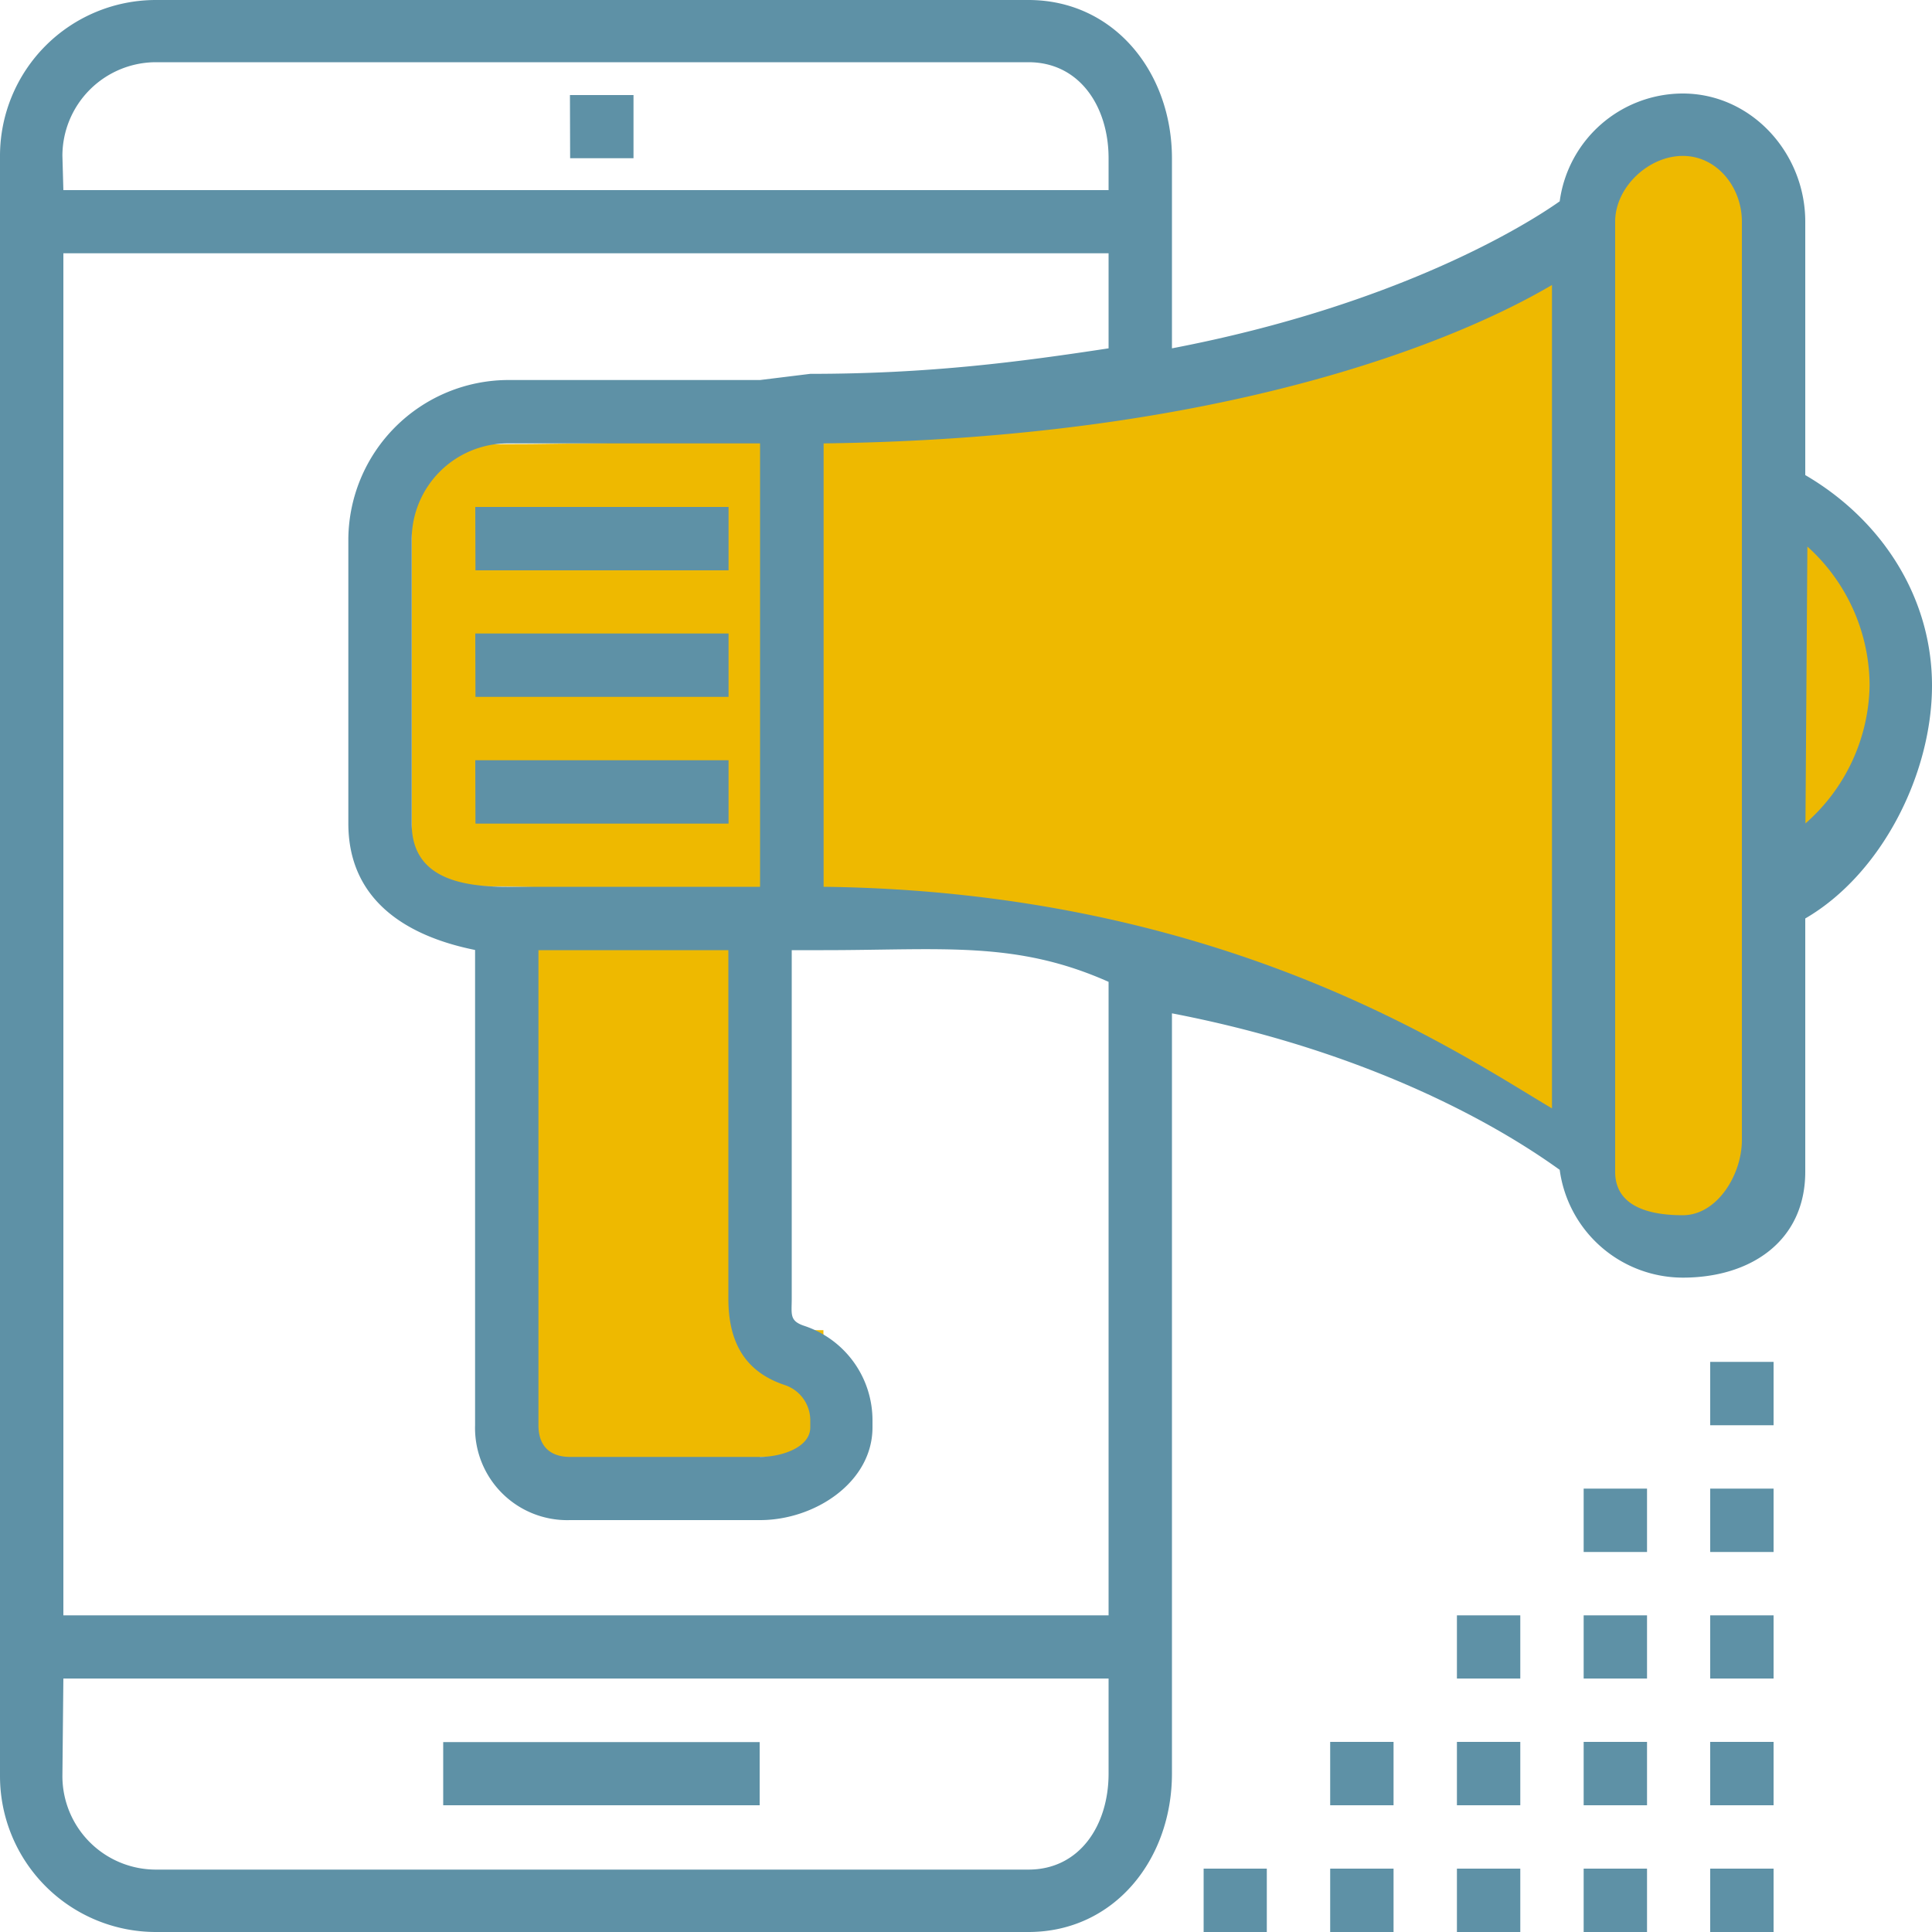 <svg xmlns="http://www.w3.org/2000/svg" xmlns:xlink="http://www.w3.org/1999/xlink" width="100" height="100" viewBox="0 0 100 100"><defs><path id="260xa" d="M942.31 9454.95s24.38.67 40.99-3.28c11.49-2.74 18.53-8.5 22.95-11.48 2.41-1.62 4.91-1.63 4.91-1.63v57.37s-3.73 1.04-5.74-.76c-4.82-4.34-13.84-10-22.12-12.35-19.94-5.67-40.99-4.92-40.99-4.92z"/><path id="260xb" d="M947.23 9479.54h13.11v29.5h-13.11z"/><path id="260xc" d="M957.07 9500.85h6.55v6.56h-6.55z"/><path id="260xd" d="M1012.8 9458.23l6.56 4.92-1.64 13.11h-4.92z"/><path id="260xe" d="M943.94 9522.17h16.38v3.27h-16.38zm77.06-54.69c0 4.6-2.62 9.77-6.56 12.06v13.11c0 3.56-2.79 5.48-6.34 5.48a6.44 6.44 0 0 1-6.37-5.58c-1.65-1.18-8.33-5.84-20.07-8.1v39.35c0 4.45-2.99 8.2-7.43 8.2h-45.17a8.07 8.07 0 0 1-8.06-8.07v-83.87a8.07 8.07 0 0 1 8.06-8.06h45.17c4.44 0 7.43 3.75 7.43 8.2v9.83c11.74-2.25 18.42-6.44 20.07-7.61a6.44 6.44 0 0 1 6.37-5.58c3.55 0 6.34 3.08 6.34 6.63v13.12c3.94 2.3 6.56 6.3 6.56 10.9zm-96.72-25.64h54.1v-1.65c0-2.66-1.49-4.97-4.15-4.97h-45.17a4.85 4.85 0 0 0-4.83 4.84zm54.1 77.04h-54.1l-.05 5.05a4.84 4.84 0 0 0 4.83 4.84h45.17c2.66 0 4.15-2.3 4.15-4.97zm0-36.06c-4.81-2.14-8.58-1.64-14.76-1.64h-1.64v18.03c0 .83-.13 1.16.66 1.42 2.1.7 3.52 2.66 3.52 4.89v.36c0 2.84-2.98 4.8-5.82 4.8h-9.83a4.77 4.77 0 0 1-4.92-4.91v-24.6c-3.68-.74-6.56-2.66-6.56-6.55v-14.75a8.3 8.3 0 0 1 8.2-8.2h13.11l2.6-.32c6.17 0 10.84-.62 15.44-1.32v-4.92h-54.1v70.5h54.1zm-19.68 16.4v-18.04h-9.83v24.59c0 1.06.58 1.64 1.64 1.64h9.83c1.07 0 2.6-.47 2.6-1.53v-.36c0-.83-.53-1.57-1.32-1.83-2.1-.7-2.92-2.26-2.92-4.48zm1.64-21.32v-22.95h-13.11a4.98 4.98 0 0 0-4.92 4.92v14.75c0 2.67 2.25 3.28 4.92 3.28zm40.99-31.15c-4.79 2.83-16.92 7.94-37.7 8.2v22.95c20.78.25 32.91 8.64 37.7 11.47zm9.83-3.28c0-1.77-1.28-3.4-3.06-3.4s-3.5 1.63-3.5 3.4v49.18c0 1.78 1.72 2.25 3.5 2.25s3.06-2.1 3.06-3.89zm6.61 24.01a9.71 9.71 0 0 0-3.22-7.19l-.1 14.33a9.7 9.7 0 0 0 3.32-7.14zm-72.17-9.24h13.11v3.28h-13.1zm0 6.55h13.11v3.28h-13.1zm0 6.56h13.11v3.28h-13.1zm4.9-34.43h3.29v3.27h-3.28zm32.8 91.8h3.27v3.28h-3.27zm6.55 0h3.28v3.28h-3.28zm6.56 0h3.28v3.28h-3.28zm6.56 0h3.28v3.28h-3.28zm6.55 0h3.28v3.28h-3.28zm3.28-26.23v3.28h-3.28v-3.28zm0 6.56v3.28h-3.28v-3.28zm0 6.56v3.27h-3.28v-3.27zm0 6.55v3.28h-3.28v-3.28zm-22.95 0h3.28v3.28h-3.28zm6.56 0h3.28v3.28h-3.28zm6.56 0h3.28v3.28h-3.28zm-6.56-6.55h3.28v3.27h-3.28zm6.56 0h3.28v3.27h-3.28zm0-6.56h3.28v3.28h-3.28z"/></defs><g><g transform="translate(-921 -9432)"><use fill="#eeb900" xlink:href="#260xa"/></g><g transform="translate(-921 -9432)"><use fill="#eeb900" xlink:href="#260xb"/></g><g transform="translate(-921 -9432)"><use fill="#eeb900" xlink:href="#260xc"/></g><g transform="translate(-921 -9432)"><use fill="#eeb900" xlink:href="#260xd"/></g><g transform="translate(-921 -9432)"><use fill="#5e91a6" xlink:href="#260xe"/></g></g></svg>